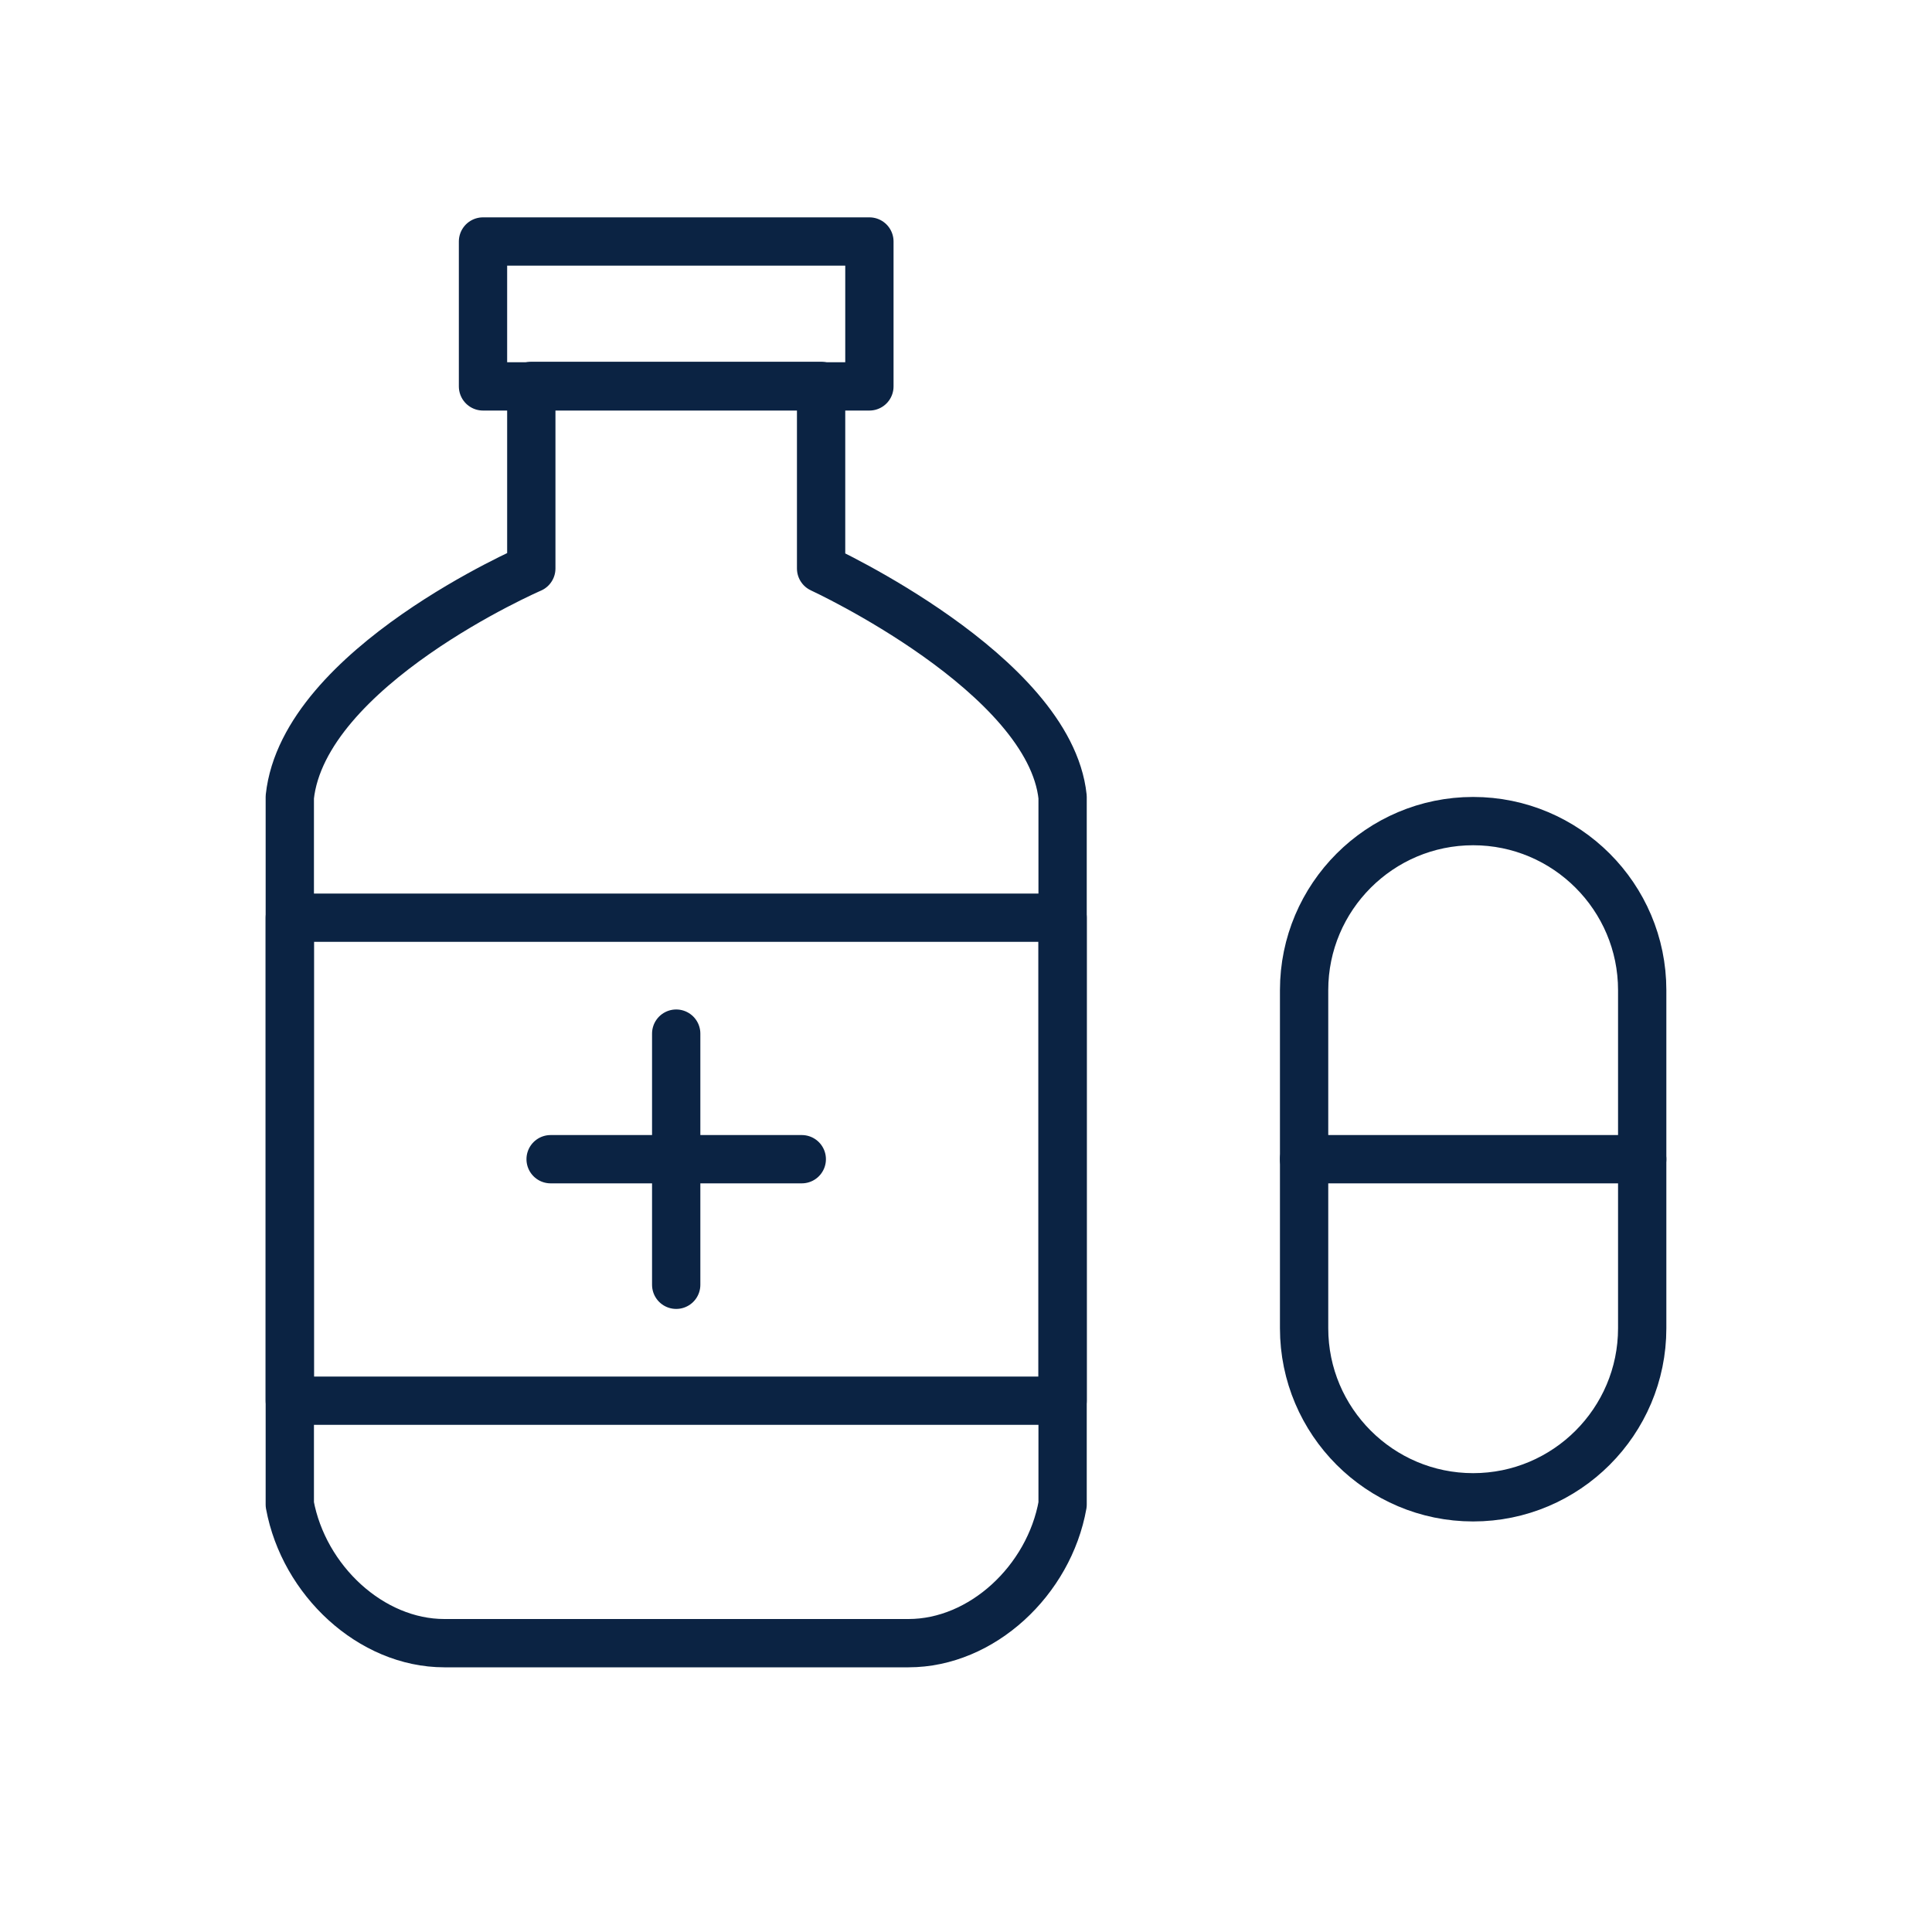 <svg width="40" height="40" viewBox="0 0 40 40" fill="none" xmlns="http://www.w3.org/2000/svg">
<path d="M14 21.4V26.6" stroke="#0B2343" stroke-miterlimit="10" stroke-linecap="round" stroke-linejoin="round"/>
<path d="M11.4 24H16.6" stroke="#0B2343" stroke-miterlimit="10" stroke-linecap="round" stroke-linejoin="round"/>
<path d="M17 11.77V7.99H11V11.77C11 11.77 6.29 13.81 6 16.5V31.15C6.29 32.72 7.68 34.02 9.2 34.02H18.81C20.33 34.02 21.72 32.72 22 31.15V16.5C21.73 13.95 17 11.77 17 11.77Z" stroke="#0B2343" stroke-linecap="round" stroke-linejoin="round"/>
<path d="M18 5H10V8H18V5Z" stroke="#0B2343" stroke-miterlimit="10" stroke-linecap="round" stroke-linejoin="round"/>
<path d="M22 19H6V29H22V19Z" stroke="#0B2343" stroke-linecap="round" stroke-linejoin="round"/>
<path d="M30.5 31C28.57 31 27 29.43 27 27.5V20.5C27 18.57 28.57 17 30.5 17C32.43 17 34 18.57 34 20.5V27.5C34 29.43 32.43 31 30.5 31Z" stroke="#0B2343" stroke-miterlimit="10" stroke-linecap="round" stroke-linejoin="round"/>
<path d="M27 24H34" stroke="#0B2343" stroke-miterlimit="10" stroke-linecap="round" stroke-linejoin="round"/>
</svg>
